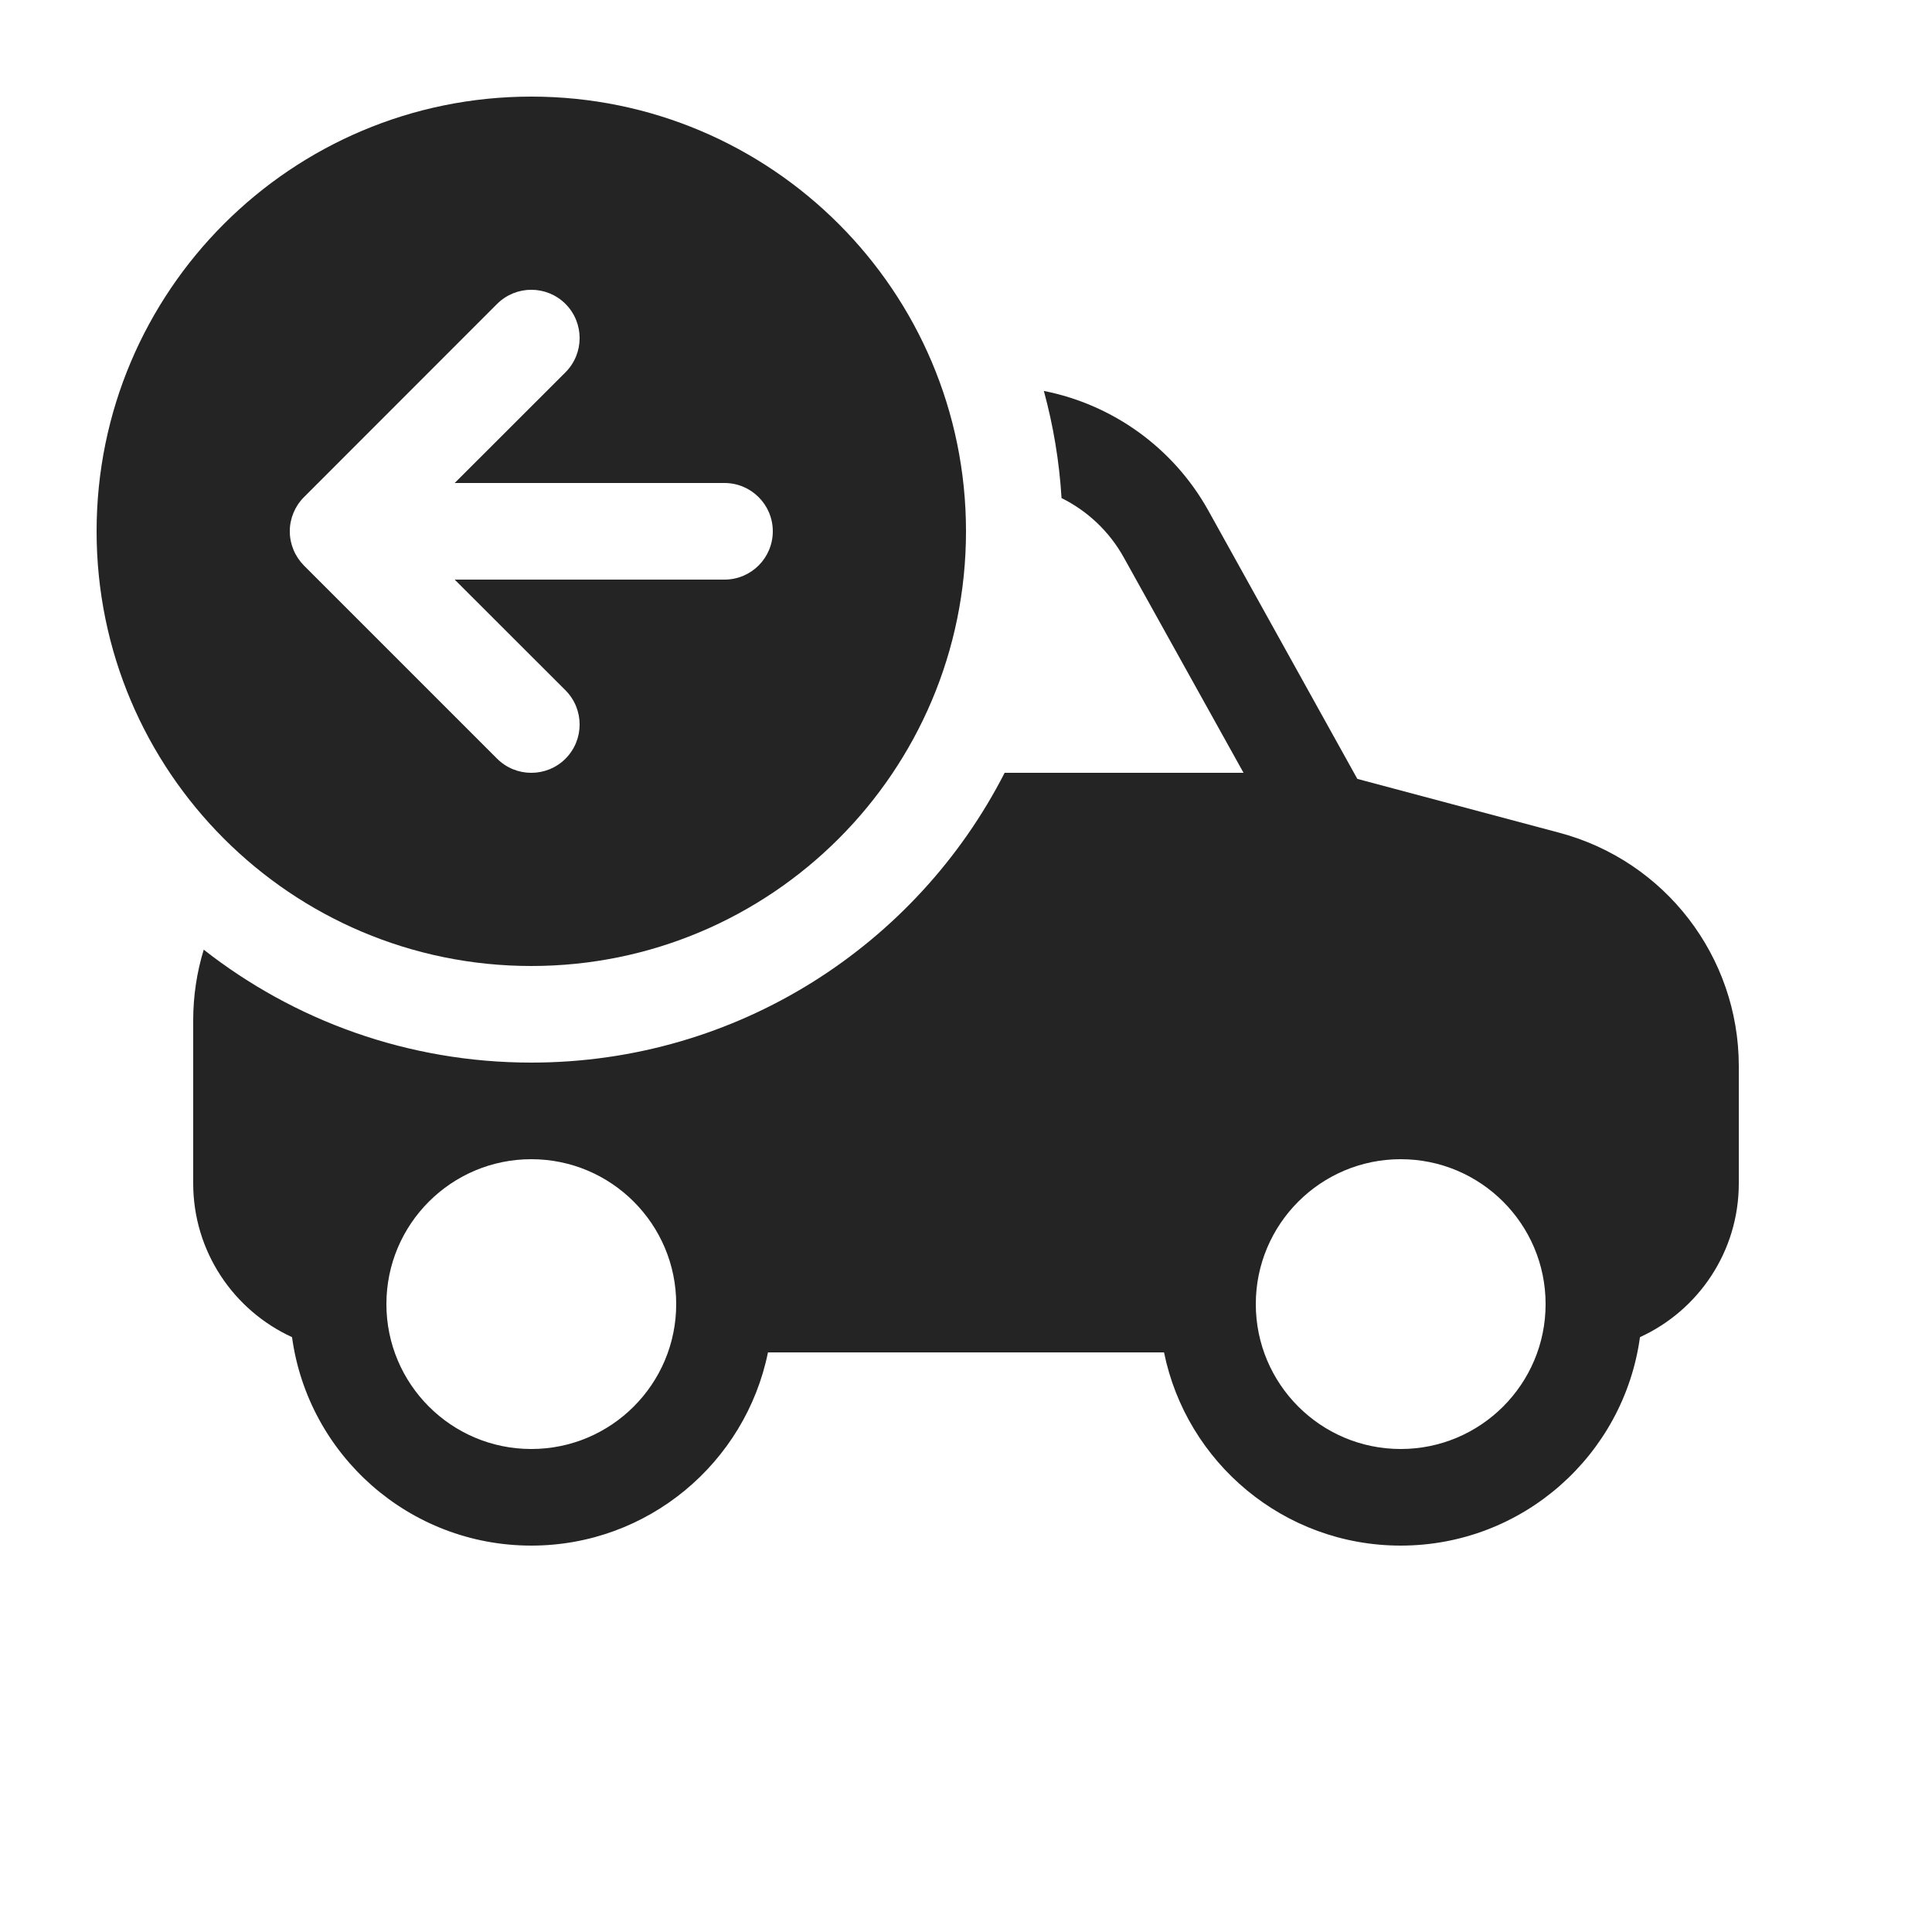 <svg width="20" height="20" viewBox="0 0 20 20" fill="none" xmlns="http://www.w3.org/2000/svg">
<path d="M5.5 11C7.637 11 9.49 9.781 10.4 8H12.873L11.634 5.772C11.484 5.501 11.257 5.289 10.989 5.156C10.966 4.775 10.903 4.404 10.806 4.047C11.52 4.188 12.147 4.636 12.509 5.286L14.051 8.063L16.144 8.621C17.238 8.913 18 9.904 18 11.037V12.25C18 12.957 17.581 13.566 16.977 13.842C16.81 15.061 15.764 16 14.5 16C13.29 16 12.282 15.141 12.05 14H7.95C7.718 15.141 6.709 16 5.5 16C4.235 16 3.19 15.061 3.023 13.842C2.42 13.566 2 12.957 2 12.25V10.562C2 10.309 2.038 10.063 2.109 9.831C3.043 10.563 4.221 11 5.5 11ZM4 13.5C4 14.328 4.672 15 5.5 15C6.328 15 7 14.328 7 13.5C7 12.672 6.328 12 5.5 12C4.672 12 4 12.672 4 13.5ZM13 13.5C13 14.328 13.672 15 14.5 15C15.328 15 16 14.328 16 13.5C16 12.672 15.328 12 14.5 12C13.672 12 13 12.672 13 13.5Z" fill="#242424"/>
<path d="M1 5.5C1 7.985 3.015 10 5.5 10C7.985 10 10 7.985 10 5.5C10 3.015 7.985 1 5.5 1C3.015 1 1 3.015 1 5.5ZM5.146 3.146C5.342 2.951 5.658 2.951 5.854 3.146C6.049 3.342 6.049 3.658 5.854 3.854L4.707 5L7.5 5C7.776 5 8 5.224 8 5.5C8 5.776 7.776 6 7.5 6H4.707L5.854 7.146C6.049 7.342 6.049 7.658 5.854 7.854C5.658 8.049 5.342 8.049 5.146 7.854L3.146 5.854C3.099 5.806 3.062 5.75 3.038 5.691C3.014 5.633 3 5.57 3 5.503L3 5.5L3 5.497C3 5.43 3.014 5.367 3.038 5.309C3.062 5.251 3.097 5.196 3.144 5.149L3.147 5.146L5.146 3.146Z" fill="#242424"/>
</svg>

